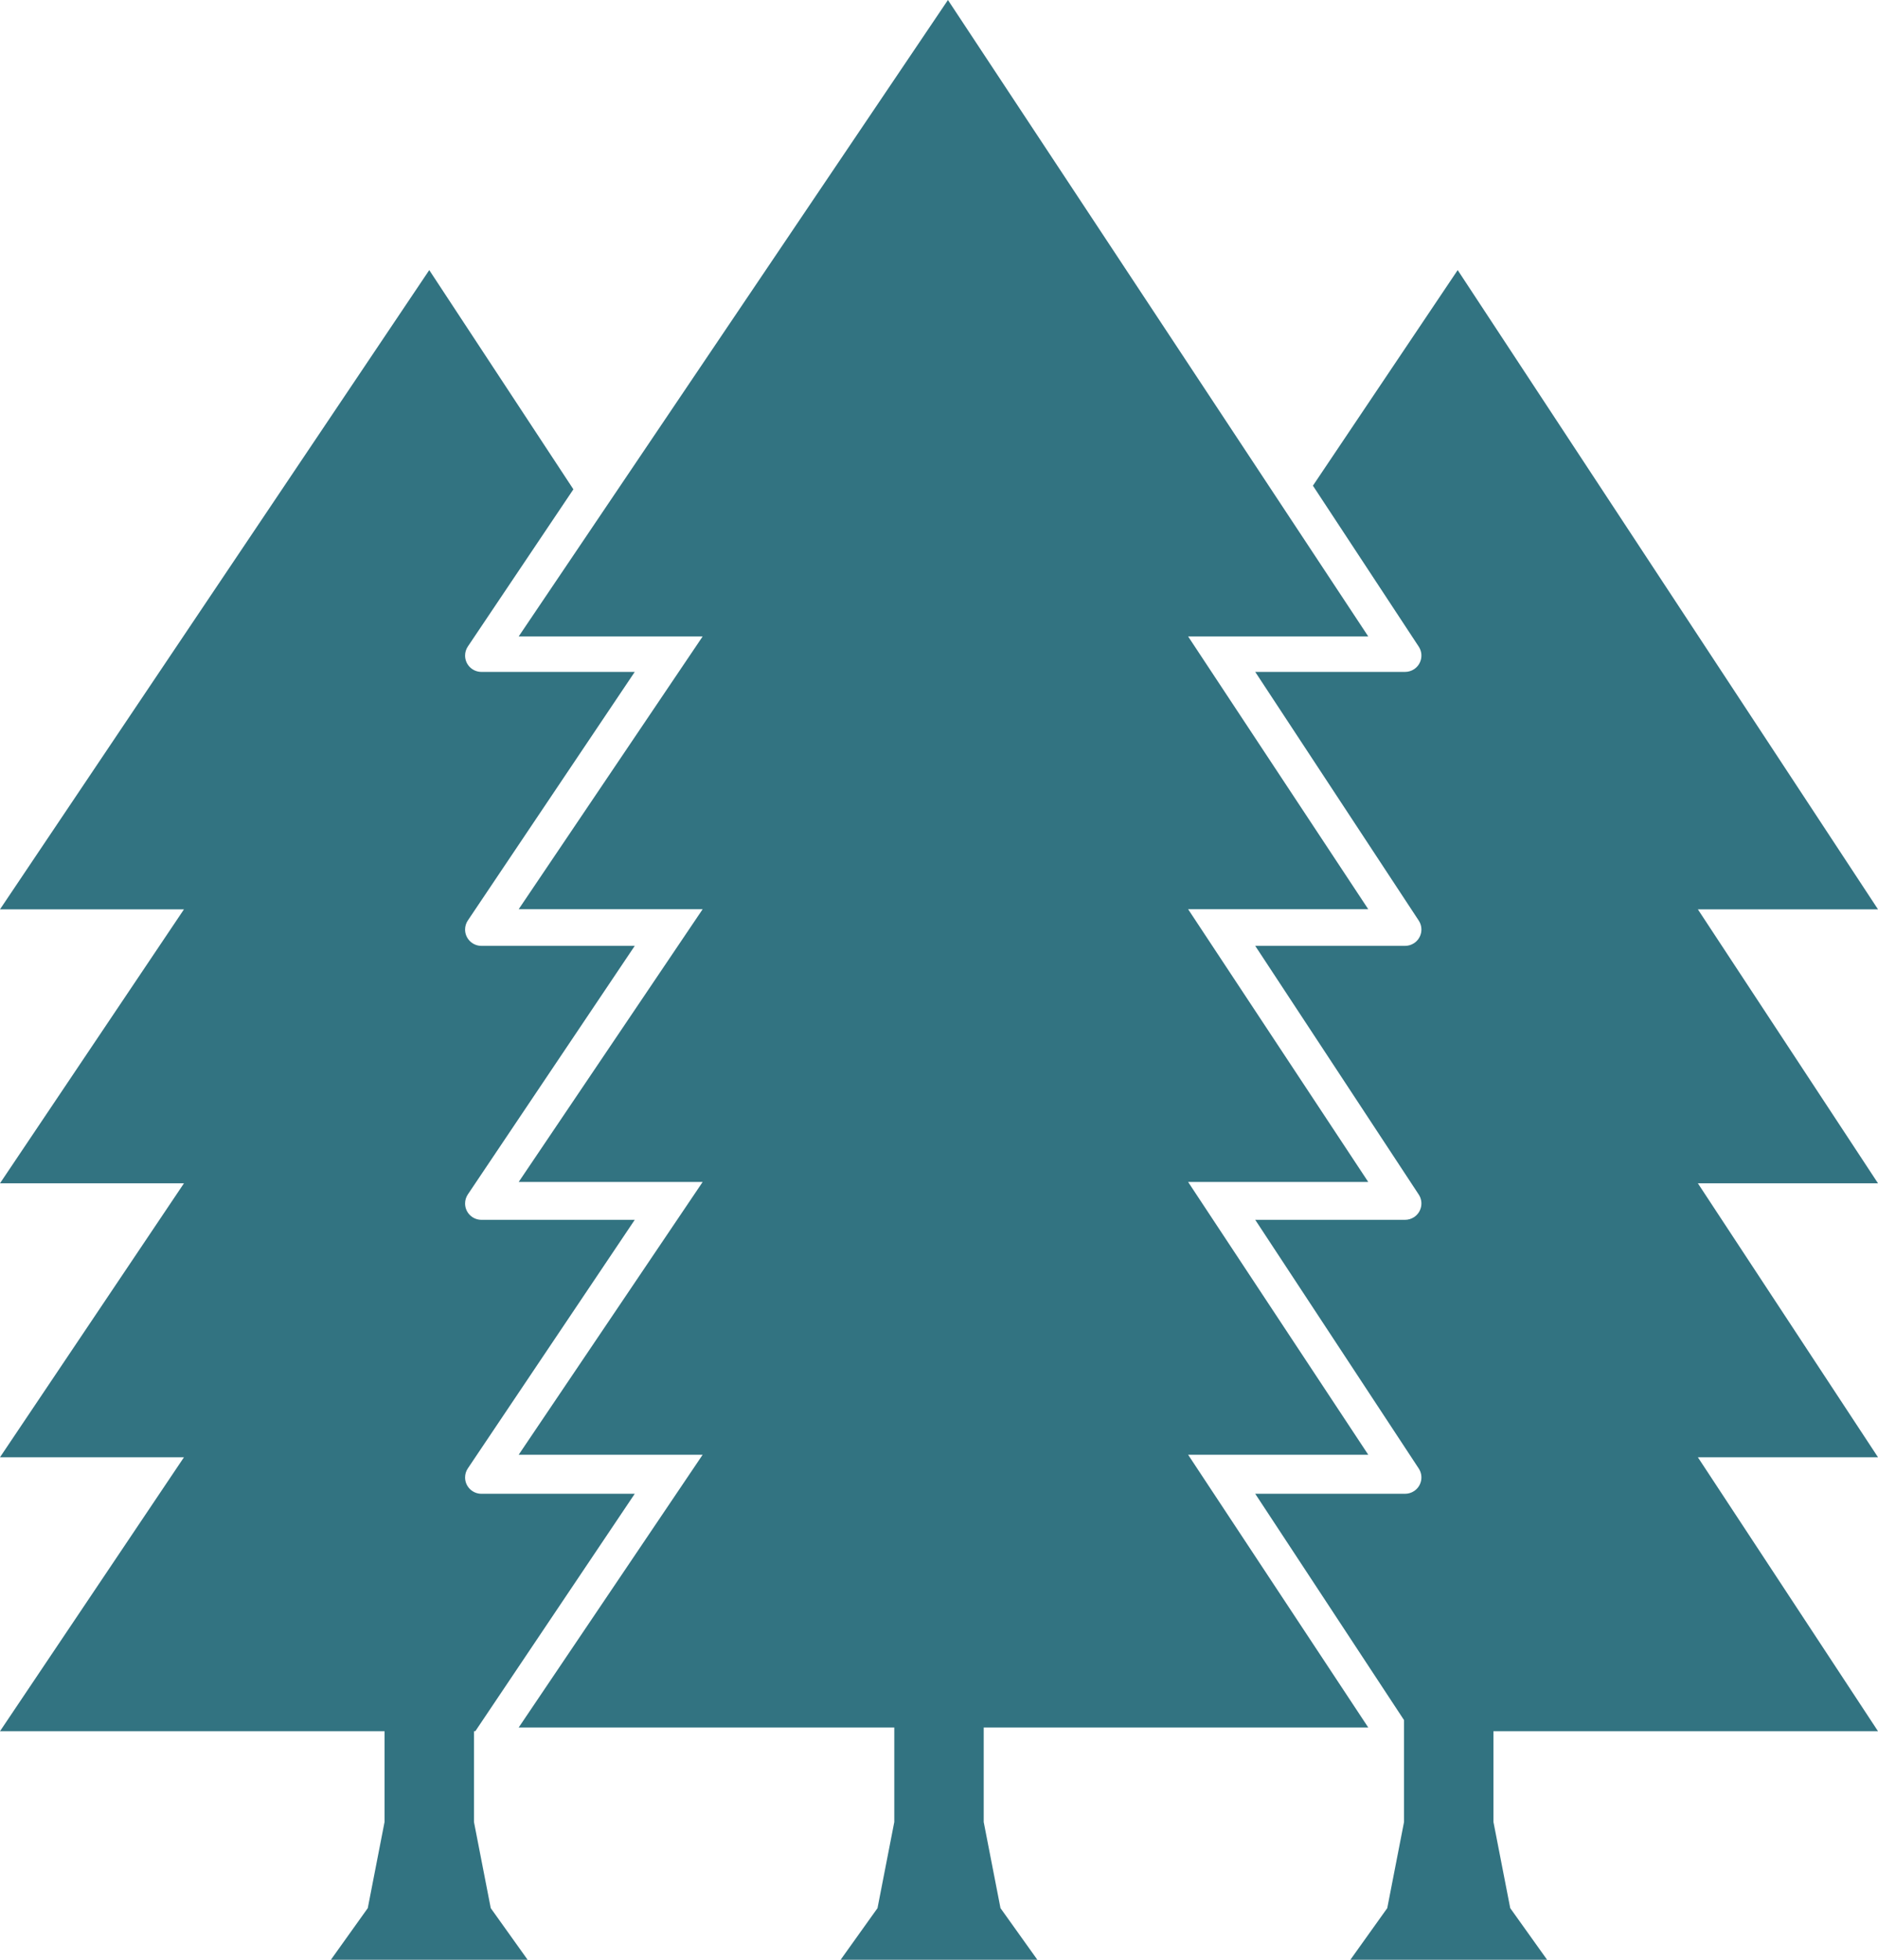 <?xml version="1.0" encoding="UTF-8"?>
<svg width="230px" height="240px" viewBox="0 0 230 240" version="1.1" xmlns="http://www.w3.org/2000/svg" xmlns:xlink="http://www.w3.org/1999/xlink">
    <!-- Generator: Sketch 52.5 (67469) - http://www.bohemiancoding.com/sketch -->
    <title>Group 2 Copy</title>
    <desc>Created with Sketch.</desc>
    <g id="Logo" stroke="none" stroke-width="1" fill="none" fill-rule="evenodd">
        <g id="Artboard" transform="translate(-10, -5)" fill="#327381">
            <g id="Group-2-Copy" transform="translate(10, 5)">
                <path d="M58.048,212.01 L58.048,223.131 L60.101,233.674 L64.619,240 L40.524,240 L45.042,233.674 L47.095,223.131 L47.095,212.01 L0,212.01 L22.531,178.46 L0,178.46 L22.531,144.91 L0,144.91 L22.531,111.36 L0,111.36 L52.571,33.077 L70.224,59.923 L57.3,79.169 C57.078,79.498 56.96,79.886 56.96,80.284 C56.96,81.388 57.855,82.284 58.96,82.284 L77.738,82.284 L57.3,112.719 C57.078,113.048 56.96,113.436 56.96,113.834 C56.96,114.938 57.855,115.834 58.96,115.834 L77.738,115.834 L57.3,146.269 C57.078,146.598 56.96,146.986 56.96,147.384 C56.96,148.488 57.855,149.384 58.96,149.384 L77.738,149.384 L57.3,179.819 C57.078,180.148 56.96,180.537 56.96,180.934 C56.96,182.038 57.855,182.934 58.96,182.934 L77.738,182.934 L58.212,212.01 L58.048,212.01 Z M171.952,210.648 L153.729,182.934 L172.081,182.934 C172.472,182.934 172.854,182.819 173.18,182.605 C174.103,181.998 174.359,180.758 173.752,179.835 L153.729,149.384 L172.081,149.384 C172.472,149.384 172.854,149.269 173.18,149.055 C174.103,148.448 174.359,147.208 173.752,146.285 L153.729,115.834 L172.081,115.834 C172.472,115.834 172.854,115.719 173.18,115.505 C174.103,114.898 174.359,113.658 173.752,112.735 L153.729,82.284 L172.081,82.284 C172.472,82.284 172.854,82.169 173.18,81.955 C174.103,81.348 174.359,80.108 173.752,79.185 L160.794,59.478 L178.524,33.077 L230,111.36 L207.939,111.36 L230,144.91 L207.939,144.91 L230,178.46 L207.939,178.46 L230,212.01 L182.905,212.01 L182.905,223.131 L184.958,233.674 L189.476,240 L165.381,240 L169.899,233.674 L171.952,223.131 L171.952,210.648 Z M109.524,211.555 L63.524,211.555 L86.054,178.152 L63.524,178.152 L86.054,144.748 L63.524,144.748 L86.054,111.345 L63.524,111.345 L86.054,77.941 L63.524,77.941 L116.095,0 L167.571,77.941 L145.51,77.941 L167.571,111.345 L145.51,111.345 L167.571,144.748 L145.51,144.748 L167.571,178.152 L145.51,178.152 L167.571,211.555 L120.476,211.555 L120.476,223.131 L122.53,233.674 L127.048,240 L102.952,240 L107.47,233.674 L109.524,223.131 L109.524,211.555 Z" id="Combined-Shape"></path>
            </g>
        </g>
    </g>
</svg>